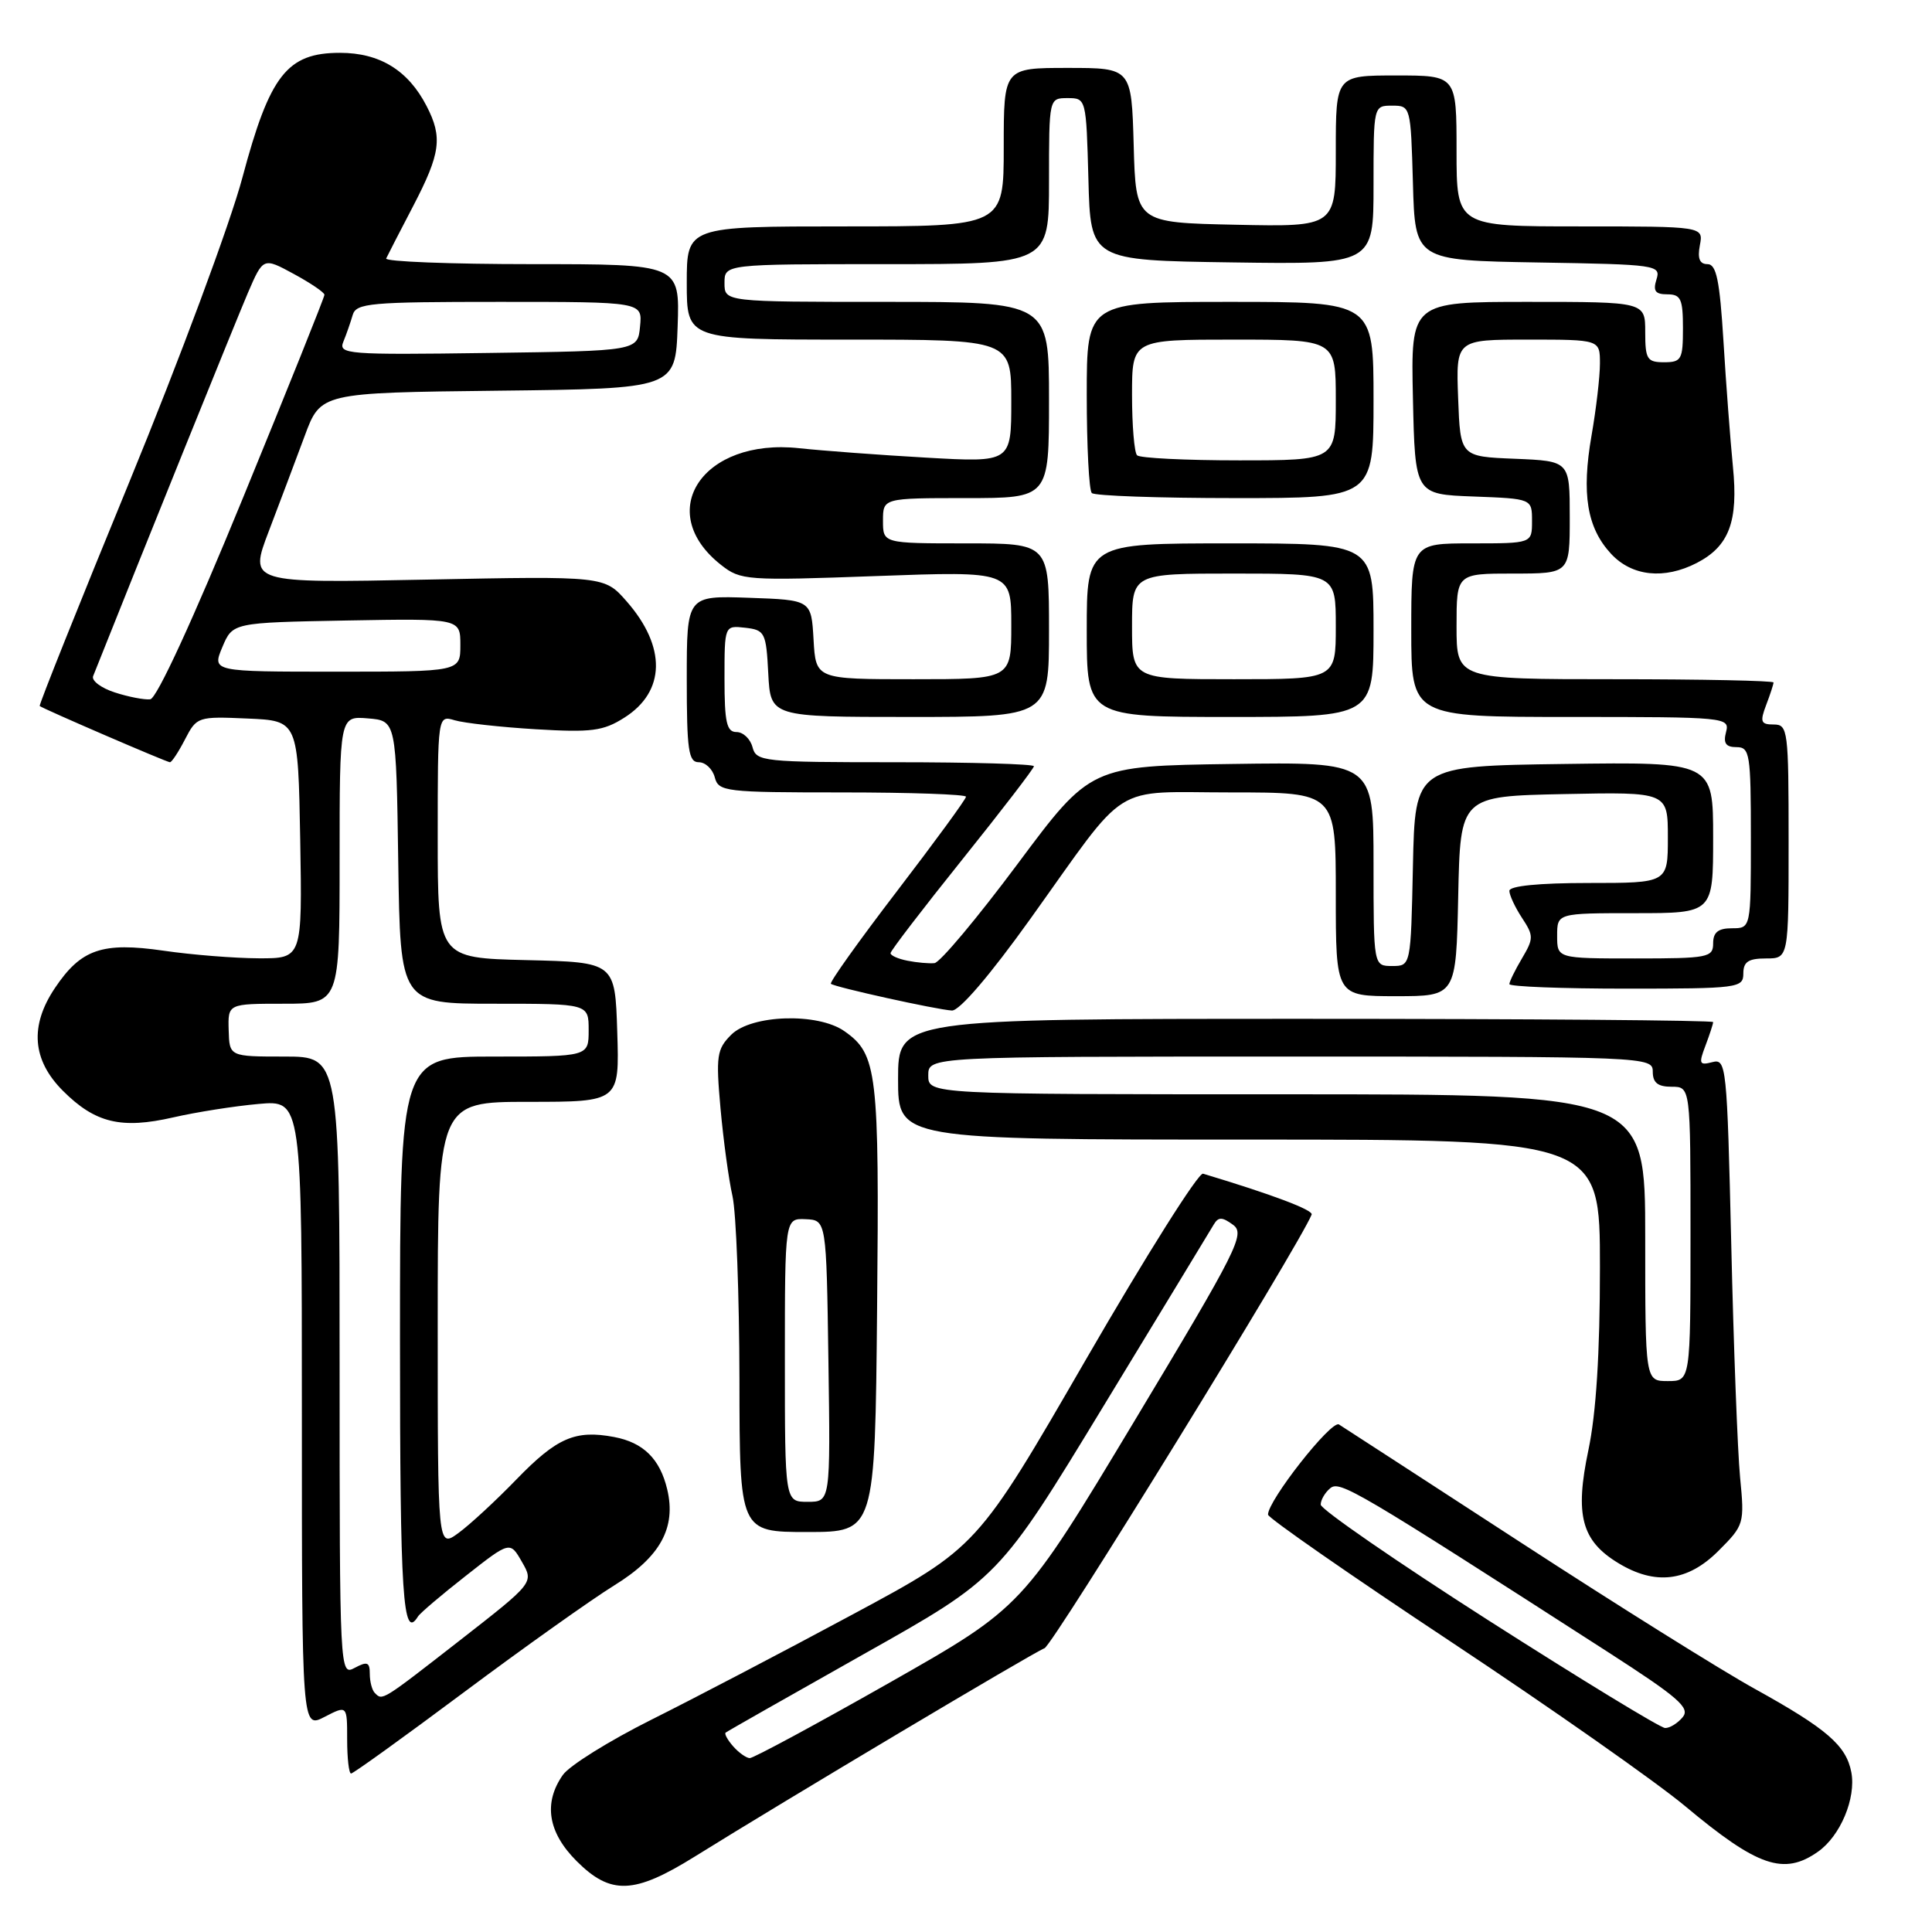 <?xml version="1.0" encoding="UTF-8" standalone="no"?>
<!DOCTYPE svg PUBLIC "-//W3C//DTD SVG 1.1//EN" "http://www.w3.org/Graphics/SVG/1.1/DTD/svg11.dtd" >
<svg xmlns="http://www.w3.org/2000/svg" xmlns:xlink="http://www.w3.org/1999/xlink" version="1.1" viewBox="0 0 256 256">
 <g >
 <path fill="currentColor"
d=" M 92.07 246.00 C 103.91 238.62 136.89 218.98 138.40 218.40 C 139.53 217.97 172.16 165.00 173.80 160.94 C 174.04 160.34 168.59 158.28 159.41 155.52 C 158.81 155.33 151.84 166.40 143.91 180.11 C 129.50 205.04 129.50 205.04 113.00 213.91 C 103.93 218.79 91.92 225.07 86.33 227.86 C 80.73 230.66 75.45 233.95 74.58 235.19 C 71.98 238.90 72.60 242.80 76.40 246.60 C 80.93 251.13 84.02 251.01 92.07 246.00 Z  M 240.88 245.37 C 243.86 243.29 245.96 238.26 245.31 234.83 C 244.63 231.28 242.07 229.07 232.50 223.77 C 228.10 221.34 214.15 212.61 201.50 204.38 C 188.85 196.16 178.01 189.12 177.42 188.75 C 176.41 188.13 167.97 198.87 168.02 200.70 C 168.04 201.14 178.91 208.70 192.19 217.50 C 205.46 226.30 219.47 236.13 223.31 239.34 C 232.90 247.35 236.36 248.54 240.88 245.37 Z  M 61.45 224.25 C 69.37 218.34 78.36 211.95 81.41 210.06 C 87.49 206.31 89.62 202.43 88.41 197.35 C 87.45 193.31 85.25 191.14 81.37 190.41 C 76.23 189.44 73.79 190.50 68.43 196.03 C 65.72 198.83 62.26 202.03 60.75 203.13 C 58.00 205.14 58.00 205.14 58.00 175.57 C 58.00 146.00 58.00 146.00 70.04 146.00 C 82.08 146.00 82.08 146.00 81.79 136.75 C 81.50 127.50 81.50 127.50 69.75 127.22 C 58.00 126.94 58.00 126.94 58.00 110.85 C 58.00 94.77 58.00 94.77 60.25 95.44 C 61.49 95.81 66.33 96.35 71.00 96.63 C 78.37 97.07 79.93 96.87 82.72 95.10 C 88.20 91.64 88.32 85.71 83.03 79.68 C 80.09 76.33 80.09 76.33 56.54 76.80 C 32.99 77.27 32.99 77.27 35.62 70.38 C 37.06 66.60 39.20 60.92 40.37 57.77 C 42.49 52.04 42.49 52.04 66.00 51.77 C 89.50 51.50 89.50 51.50 89.79 43.25 C 90.08 35.00 90.08 35.00 70.46 35.00 C 59.66 35.00 50.99 34.66 51.17 34.25 C 51.36 33.84 52.97 30.70 54.76 27.28 C 58.38 20.32 58.67 18.19 56.52 14.04 C 54.08 9.31 50.31 7.00 45.05 7.00 C 38.04 7.00 35.75 9.93 32.12 23.53 C 30.52 29.56 23.76 47.74 17.11 63.93 C 10.46 80.11 5.13 93.44 5.26 93.55 C 5.72 93.93 22.10 101.00 22.52 101.00 C 22.76 101.00 23.66 99.63 24.52 97.96 C 26.07 94.97 26.22 94.92 32.80 95.21 C 39.50 95.50 39.50 95.50 39.78 111.25 C 40.05 127.00 40.05 127.00 34.28 126.98 C 31.10 126.97 25.42 126.52 21.66 125.97 C 13.55 124.80 10.74 125.76 7.29 130.90 C 3.91 135.92 4.26 140.46 8.34 144.54 C 12.61 148.81 16.06 149.64 22.96 148.06 C 26.01 147.36 31.09 146.56 34.25 146.28 C 40.00 145.76 40.00 145.76 40.00 187.41 C 40.00 229.05 40.00 229.05 43.00 227.50 C 46.00 225.95 46.00 225.95 46.00 230.47 C 46.00 232.96 46.23 235.00 46.52 235.00 C 46.81 235.00 53.53 230.16 61.45 224.25 Z  M 227.69 205.51 C 231.11 202.09 231.17 201.91 230.57 195.76 C 230.24 192.32 229.71 178.42 229.40 164.87 C 228.84 141.15 228.75 140.25 226.89 140.74 C 225.16 141.19 225.07 140.96 225.98 138.56 C 226.54 137.08 227.00 135.67 227.00 135.43 C 227.00 135.20 202.70 135.00 173.00 135.00 C 119.00 135.00 119.00 135.00 119.00 143.00 C 119.00 151.00 119.00 151.00 165.50 151.00 C 212.00 151.00 212.00 151.00 212.00 167.93 C 212.00 179.31 211.50 187.26 210.47 192.15 C 208.66 200.76 209.55 204.15 214.42 207.11 C 219.32 210.10 223.62 209.58 227.69 205.51 Z  M 116.22 173.35 C 116.52 141.95 116.25 139.69 111.88 136.63 C 108.35 134.16 99.56 134.44 96.89 137.11 C 94.98 139.02 94.85 139.91 95.47 146.86 C 95.85 151.06 96.56 156.30 97.06 158.50 C 97.55 160.70 97.96 171.61 97.98 182.75 C 98.00 203.00 98.00 203.00 106.97 203.00 C 115.94 203.00 115.94 203.00 116.22 173.35 Z  M 136.53 121.75 C 149.76 103.27 147.00 105.00 163.17 105.00 C 177.00 105.00 177.00 105.00 177.00 118.50 C 177.00 132.00 177.00 132.00 184.97 132.00 C 192.94 132.00 192.94 132.00 193.22 118.75 C 193.50 105.50 193.50 105.50 207.25 105.22 C 221.00 104.94 221.00 104.94 221.00 110.97 C 221.00 117.00 221.00 117.00 210.50 117.00 C 203.93 117.00 200.00 117.39 200.00 118.04 C 200.00 118.60 200.75 120.22 201.67 121.62 C 203.23 123.99 203.23 124.35 201.67 126.99 C 200.75 128.54 200.00 130.08 200.00 130.40 C 200.00 130.73 206.97 131.00 215.50 131.00 C 230.33 131.00 231.00 130.91 231.00 129.00 C 231.00 127.44 231.67 127.00 234.00 127.00 C 237.00 127.00 237.00 127.00 237.00 111.50 C 237.00 96.73 236.91 96.00 235.02 96.00 C 233.32 96.00 233.18 95.65 234.02 93.43 C 234.56 92.02 235.00 90.67 235.00 90.43 C 235.00 90.20 225.55 90.00 214.00 90.00 C 193.00 90.00 193.00 90.00 193.00 83.00 C 193.00 76.00 193.00 76.00 200.50 76.00 C 208.00 76.00 208.00 76.00 208.00 68.54 C 208.00 61.09 208.00 61.09 200.75 60.79 C 193.50 60.50 193.50 60.50 193.21 52.75 C 192.92 45.00 192.92 45.00 202.46 45.00 C 212.00 45.00 212.00 45.00 212.00 48.17 C 212.00 49.91 211.50 54.20 210.89 57.69 C 209.54 65.45 210.28 69.93 213.47 73.38 C 216.25 76.37 220.51 76.82 224.84 74.59 C 229.12 72.37 230.35 69.10 229.62 61.83 C 229.28 58.35 228.71 50.89 228.37 45.25 C 227.87 37.13 227.43 35.00 226.25 35.00 C 225.21 35.00 224.91 34.26 225.24 32.50 C 225.72 30.00 225.72 30.00 209.36 30.00 C 193.00 30.00 193.00 30.00 193.00 20.00 C 193.00 10.00 193.00 10.00 185.00 10.00 C 177.00 10.00 177.00 10.00 177.00 20.03 C 177.00 30.06 177.00 30.06 163.75 29.78 C 150.50 29.50 150.50 29.50 150.22 19.25 C 149.93 9.00 149.93 9.00 141.47 9.00 C 133.00 9.00 133.00 9.00 133.00 19.50 C 133.00 30.00 133.00 30.00 112.00 30.00 C 91.00 30.00 91.00 30.00 91.00 37.50 C 91.00 45.00 91.00 45.00 112.50 45.00 C 134.00 45.00 134.00 45.00 134.00 53.14 C 134.00 61.28 134.00 61.28 122.75 60.64 C 116.56 60.29 108.97 59.72 105.89 59.39 C 93.12 58.00 86.57 67.80 95.55 74.86 C 98.14 76.90 98.91 76.96 116.12 76.33 C 134.00 75.68 134.00 75.68 134.00 82.84 C 134.00 90.00 134.00 90.00 121.05 90.00 C 108.10 90.00 108.10 90.00 107.80 84.75 C 107.50 79.50 107.50 79.50 99.25 79.21 C 91.00 78.92 91.00 78.92 91.00 89.96 C 91.00 99.39 91.23 101.00 92.59 101.00 C 93.47 101.00 94.42 101.90 94.71 103.00 C 95.21 104.90 96.07 105.00 111.62 105.00 C 120.63 105.00 128.00 105.26 128.00 105.57 C 128.00 105.89 123.88 111.52 118.85 118.09 C 113.82 124.66 109.88 130.18 110.10 130.36 C 110.64 130.81 124.10 133.78 126.13 133.90 C 127.12 133.96 131.17 129.24 136.53 121.75 Z  M 97.15 231.40 C 96.41 230.56 95.96 229.74 96.15 229.58 C 96.34 229.42 104.57 224.75 114.43 219.19 C 132.37 209.10 132.37 209.10 146.23 186.30 C 153.86 173.76 160.43 162.93 160.84 162.24 C 161.44 161.23 161.95 161.24 163.38 162.29 C 165.03 163.49 164.03 165.48 150.33 188.27 C 135.50 212.95 135.50 212.95 117.84 222.98 C 108.13 228.49 99.81 232.98 99.34 232.96 C 98.88 232.94 97.89 232.24 97.15 231.40 Z  M 197.25 214.72 C 185.02 206.90 175.01 199.99 175.00 199.37 C 175.00 198.75 175.57 197.77 176.26 197.20 C 177.53 196.15 179.59 197.36 213.07 218.91 C 222.40 224.92 223.99 226.30 222.97 227.53 C 222.30 228.34 221.25 228.99 220.63 228.97 C 220.01 228.95 209.49 222.54 197.25 214.72 Z  M 49.67 224.33 C 49.30 223.97 49.00 222.83 49.00 221.80 C 49.00 220.24 48.67 220.11 47.00 221.00 C 45.02 222.06 45.00 221.76 45.00 181.04 C 45.00 140.00 45.00 140.00 37.70 140.00 C 30.40 140.00 30.40 140.00 30.30 136.50 C 30.20 133.00 30.20 133.00 37.60 133.00 C 45.00 133.00 45.00 133.00 45.00 113.94 C 45.00 94.88 45.00 94.88 48.75 95.19 C 52.50 95.50 52.50 95.50 52.77 114.25 C 53.04 133.00 53.04 133.00 65.52 133.00 C 78.00 133.00 78.00 133.00 78.00 136.50 C 78.00 140.00 78.00 140.00 65.50 140.00 C 53.00 140.00 53.00 140.00 53.00 177.50 C 53.00 211.62 53.38 217.44 55.38 214.20 C 55.65 213.75 58.51 211.32 61.73 208.80 C 67.58 204.20 67.58 204.20 69.16 206.96 C 70.74 209.71 70.74 209.71 60.93 217.36 C 50.52 225.47 50.69 225.36 49.67 224.33 Z  M 15.20 91.75 C 13.39 91.16 12.10 90.19 12.34 89.59 C 18.98 72.90 31.34 42.32 32.85 38.80 C 34.88 34.10 34.88 34.10 38.93 36.30 C 41.16 37.51 42.99 38.75 42.99 39.06 C 43.00 39.37 38.12 51.52 32.16 66.06 C 25.59 82.09 20.77 92.56 19.91 92.66 C 19.14 92.75 17.02 92.34 15.20 91.75 Z  M 29.46 85.75 C 30.83 82.50 30.83 82.50 45.91 82.22 C 61.00 81.95 61.00 81.95 61.00 85.47 C 61.00 89.00 61.00 89.00 44.55 89.00 C 28.10 89.00 28.10 89.00 29.46 85.75 Z  M 45.50 45.27 C 45.90 44.30 46.45 42.71 46.73 41.75 C 47.19 40.16 48.99 40.00 66.18 40.00 C 85.13 40.00 85.13 40.00 84.81 43.25 C 84.50 46.50 84.50 46.50 64.63 46.77 C 45.96 47.03 44.81 46.94 45.50 45.27 Z  M 218.00 164.00 C 218.00 145.00 218.00 145.00 170.50 145.00 C 123.00 145.00 123.00 145.00 123.00 142.50 C 123.00 140.00 123.00 140.00 171.00 140.00 C 218.33 140.00 219.00 140.03 219.00 142.00 C 219.00 143.47 219.67 144.00 221.50 144.00 C 224.00 144.00 224.00 144.00 224.00 163.50 C 224.00 183.00 224.00 183.00 221.00 183.00 C 218.00 183.00 218.00 183.00 218.00 164.00 Z  M 104.00 180.22 C 104.00 161.43 104.00 161.43 106.75 161.55 C 109.50 161.67 109.50 161.67 109.77 180.34 C 110.04 199.00 110.04 199.00 107.02 199.00 C 104.00 199.00 104.00 199.00 104.00 180.22 Z  M 120.25 127.30 C 119.01 127.06 118.00 126.61 118.00 126.30 C 118.00 125.99 122.28 120.41 127.50 113.90 C 132.72 107.39 137.00 101.82 137.00 101.53 C 137.00 101.24 128.73 101.00 118.62 101.00 C 101.07 101.00 100.21 100.91 99.71 99.00 C 99.42 97.90 98.47 97.00 97.59 97.00 C 96.29 97.00 96.00 95.73 96.00 89.93 C 96.00 82.87 96.00 82.87 98.75 83.18 C 101.35 83.48 101.52 83.81 101.80 89.25 C 102.10 95.00 102.10 95.00 120.55 95.00 C 139.00 95.00 139.00 95.00 139.00 83.50 C 139.00 72.00 139.00 72.00 128.00 72.00 C 117.00 72.00 117.00 72.00 117.00 69.00 C 117.00 66.00 117.00 66.00 128.00 66.00 C 139.00 66.00 139.00 66.00 139.00 53.00 C 139.00 40.00 139.00 40.00 117.50 40.00 C 96.00 40.00 96.00 40.00 96.00 37.50 C 96.00 35.00 96.00 35.00 117.50 35.00 C 139.00 35.00 139.00 35.00 139.00 24.00 C 139.00 13.00 139.00 13.00 141.47 13.00 C 143.92 13.00 143.93 13.07 144.22 23.75 C 144.50 34.50 144.50 34.50 163.25 34.77 C 182.00 35.04 182.00 35.04 182.00 24.52 C 182.00 14.01 182.00 14.00 184.47 14.00 C 186.91 14.00 186.93 14.10 187.22 24.25 C 187.50 34.50 187.50 34.50 203.81 34.78 C 219.53 35.04 220.10 35.12 219.49 37.03 C 219.01 38.56 219.33 39.00 220.93 39.00 C 222.72 39.00 223.00 39.62 223.00 43.50 C 223.00 47.63 222.80 48.00 220.50 48.00 C 218.25 48.00 218.00 47.60 218.00 44.00 C 218.00 40.00 218.00 40.00 202.47 40.00 C 186.94 40.00 186.94 40.00 187.22 52.75 C 187.50 65.50 187.50 65.50 195.25 65.79 C 203.00 66.08 203.00 66.08 203.00 69.04 C 203.00 72.00 203.00 72.00 195.00 72.00 C 187.00 72.00 187.00 72.00 187.00 83.50 C 187.00 95.00 187.00 95.00 208.12 95.00 C 228.74 95.00 229.22 95.05 228.71 97.00 C 228.32 98.48 228.68 99.00 230.09 99.00 C 231.86 99.00 232.00 99.86 232.00 111.00 C 232.00 123.00 232.00 123.00 229.50 123.00 C 227.67 123.00 227.00 123.53 227.00 125.00 C 227.00 126.87 226.33 127.00 216.67 127.00 C 206.33 127.00 206.33 127.00 206.33 124.00 C 206.33 121.00 206.33 121.00 216.67 121.00 C 227.00 121.00 227.00 121.00 227.00 110.98 C 227.00 100.96 227.00 100.96 207.25 101.23 C 187.50 101.50 187.50 101.50 187.22 114.75 C 186.94 128.00 186.94 128.00 184.47 128.00 C 182.00 128.00 182.00 128.00 182.00 114.48 C 182.00 100.96 182.00 100.96 163.25 101.23 C 144.50 101.50 144.50 101.50 134.82 114.50 C 129.49 121.65 124.54 127.56 123.82 127.62 C 123.09 127.69 121.49 127.55 120.25 127.30 Z  M 182.00 83.50 C 182.00 72.00 182.00 72.00 163.00 72.00 C 144.00 72.00 144.00 72.00 144.00 83.50 C 144.00 95.00 144.00 95.00 163.00 95.00 C 182.00 95.00 182.00 95.00 182.00 83.50 Z  M 182.00 53.00 C 182.00 40.00 182.00 40.00 163.00 40.00 C 144.00 40.00 144.00 40.00 144.00 52.33 C 144.00 59.12 144.30 64.97 144.67 65.33 C 145.03 65.70 153.58 66.00 163.67 66.00 C 182.00 66.00 182.00 66.00 182.00 53.00 Z  M 150.00 83.00 C 150.00 76.00 150.00 76.00 163.50 76.00 C 177.00 76.00 177.00 76.00 177.00 83.00 C 177.00 90.00 177.00 90.00 163.50 90.00 C 150.00 90.00 150.00 90.00 150.00 83.00 Z  M 150.67 60.33 C 150.30 59.97 150.00 56.37 150.00 52.33 C 150.00 45.00 150.00 45.00 163.50 45.00 C 177.00 45.00 177.00 45.00 177.00 53.00 C 177.00 61.00 177.00 61.00 164.17 61.00 C 157.11 61.00 151.03 60.70 150.67 60.33 Z "/>
</g>
</svg>